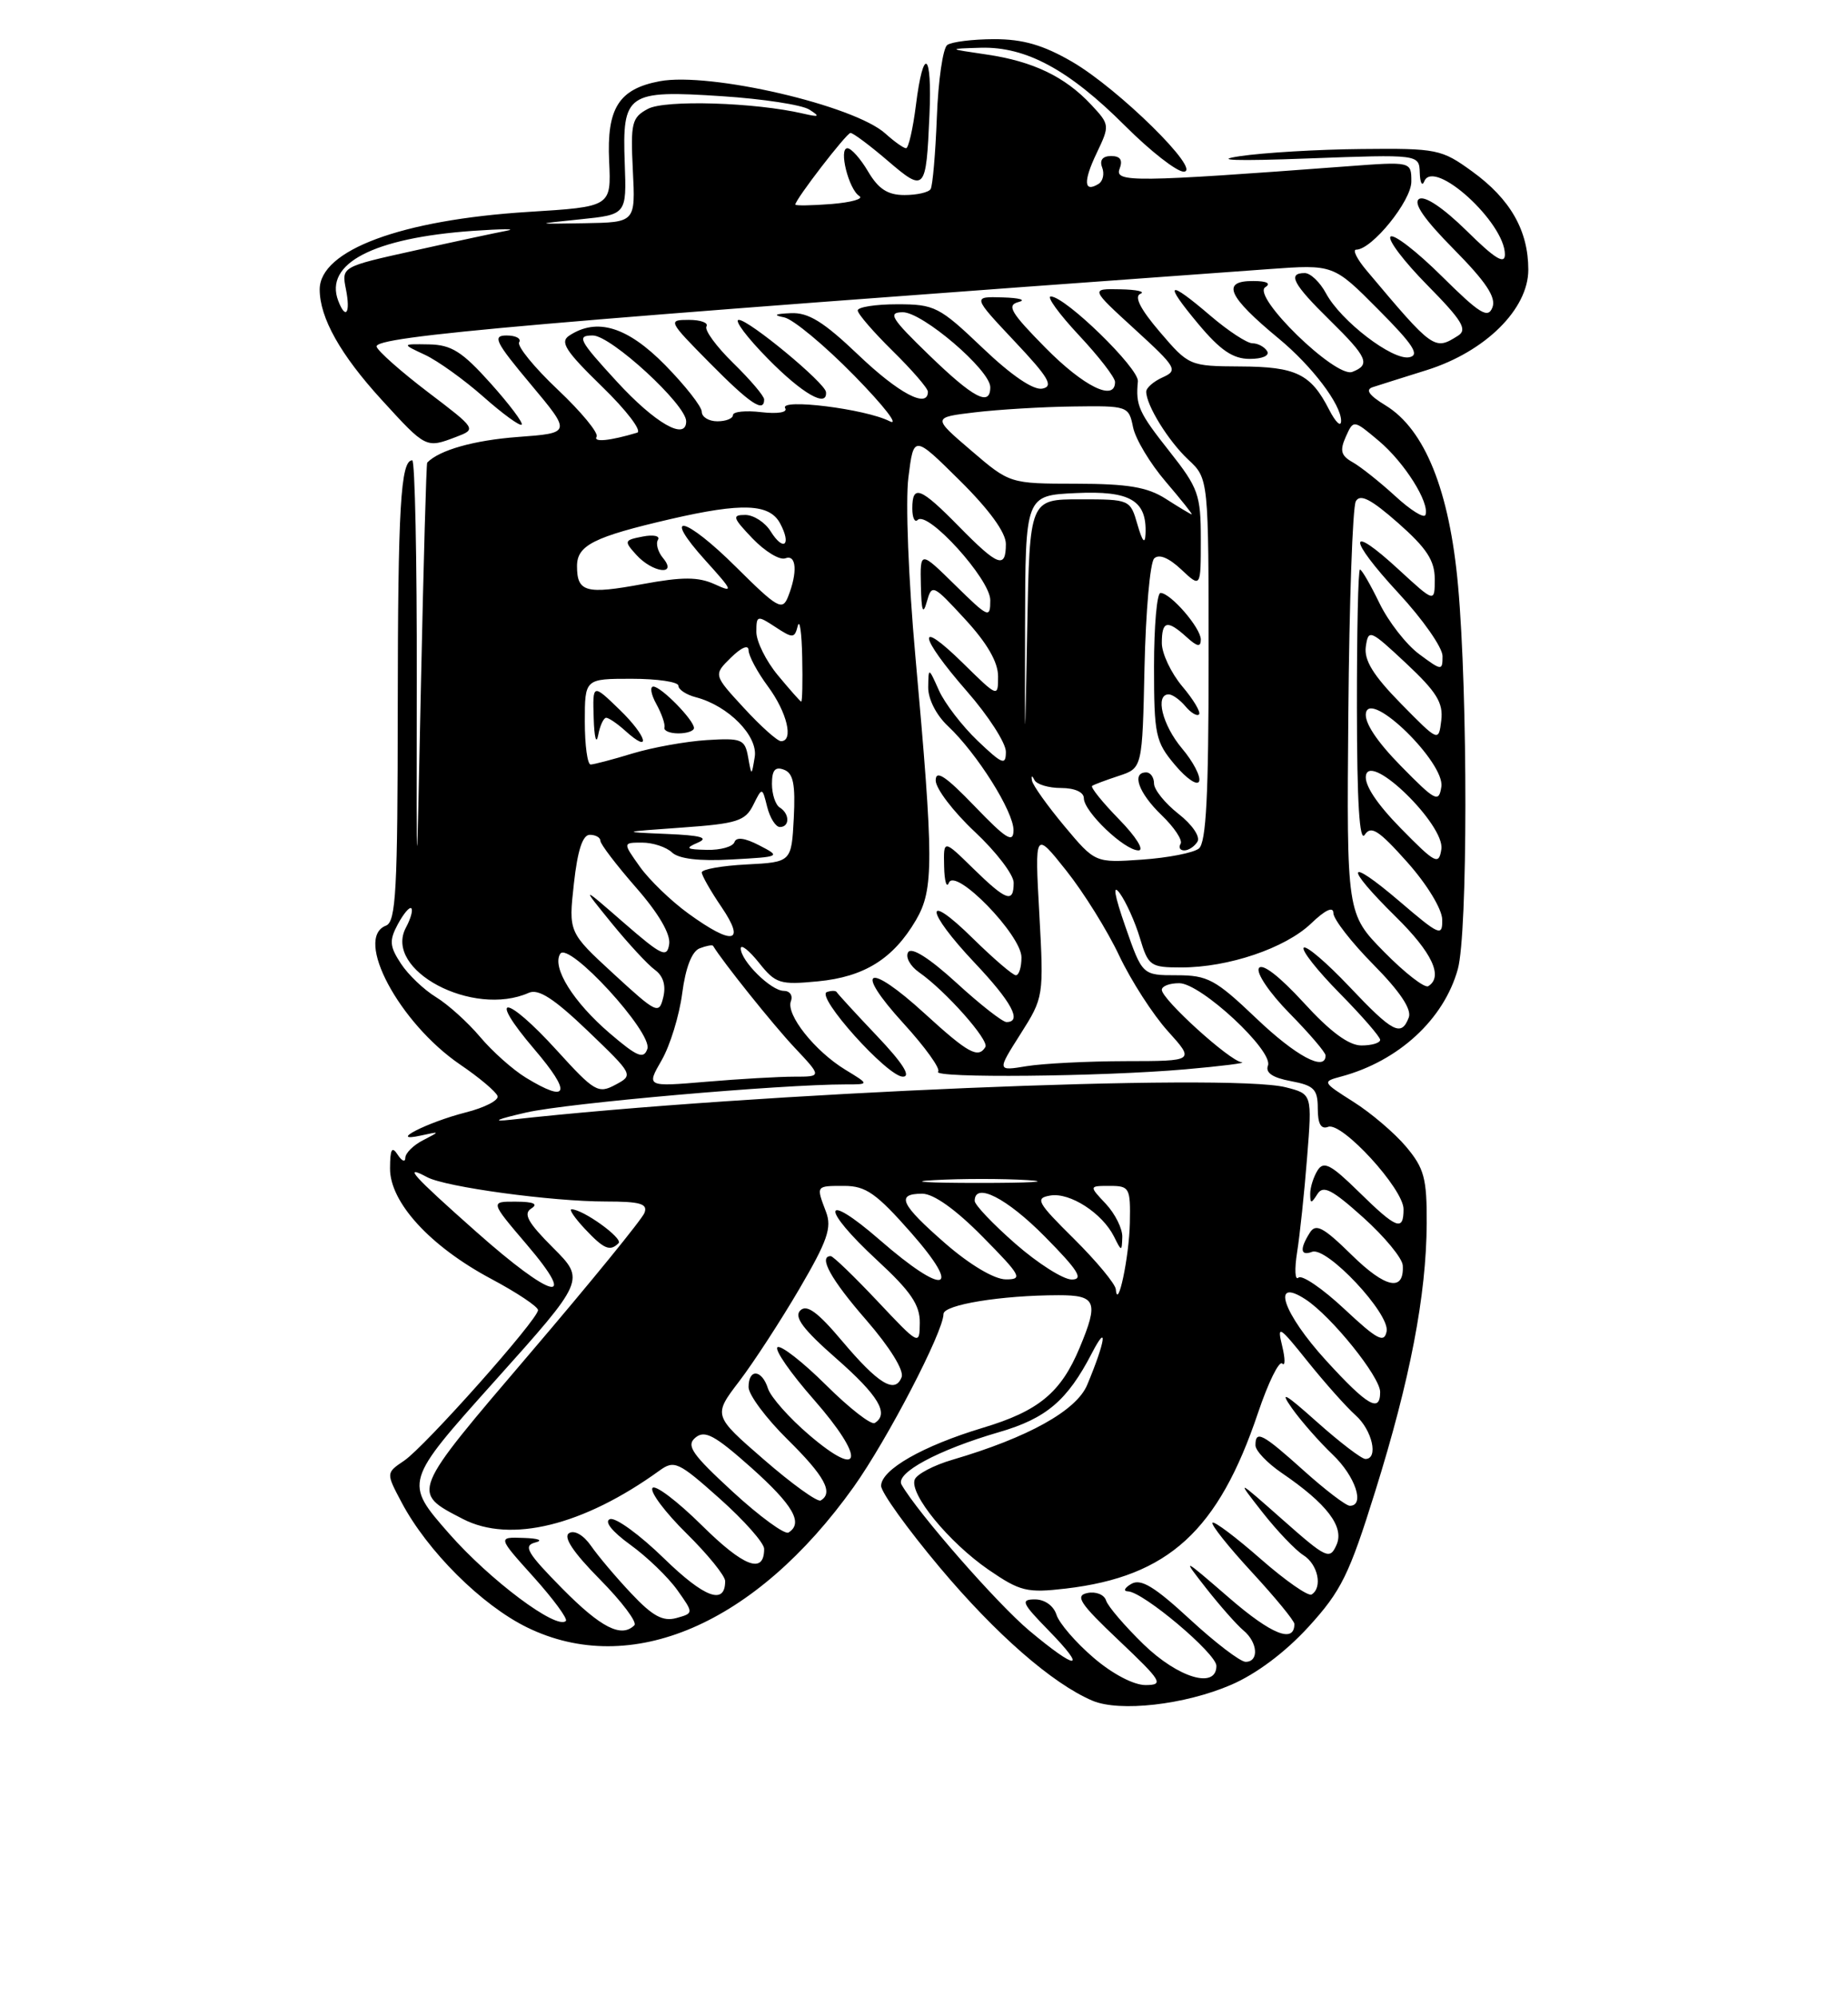 <?xml version="1.0" encoding="UTF-8" standalone="no"?>
<!DOCTYPE svg PUBLIC "-//W3C//DTD SVG 1.1//EN" "http://www.w3.org/Graphics/SVG/1.1/DTD/svg11.dtd" >
<svg xmlns="http://www.w3.org/2000/svg" xmlns:xlink="http://www.w3.org/1999/xlink" version="1.1" viewBox="0 0 237 256">
 <g >
 <path fill="currentColor"
d=" M 157.88 215.95 C 161.10 214.57 164.83 211.78 167.81 208.52 C 172.01 203.92 173.03 201.85 176.37 191.14 C 180.85 176.80 182.92 166.04 182.97 156.83 C 183.00 151.03 182.65 149.74 180.33 146.98 C 178.87 145.24 175.83 142.65 173.58 141.23 C 169.57 138.69 169.54 138.64 172.01 137.98 C 179.37 136.00 185.17 130.66 186.96 124.22 C 188.24 119.61 188.26 89.12 186.99 75.06 C 185.89 62.87 182.73 55.03 177.69 51.96 C 175.56 50.66 175.06 49.94 176.06 49.62 C 176.85 49.36 179.97 48.38 183.00 47.43 C 190.49 45.07 196.00 39.62 196.00 34.57 C 196.00 29.55 193.70 25.52 188.81 21.98 C 184.87 19.12 184.29 19.00 174.60 19.10 C 169.04 19.15 162.03 19.57 159.00 20.02 C 155.44 20.55 158.52 20.66 167.75 20.31 C 182.00 19.78 182.00 19.78 182.08 22.14 C 182.12 23.44 182.39 23.93 182.66 23.24 C 183.88 20.24 193.00 28.52 193.00 32.62 C 193.00 33.95 191.71 33.16 188.10 29.59 C 185.10 26.65 182.73 25.05 182.00 25.50 C 181.19 26.00 182.65 28.11 186.44 31.94 C 190.57 36.12 191.90 38.11 191.40 39.40 C 190.83 40.88 189.79 40.24 184.89 35.39 C 181.68 32.21 178.73 29.94 178.33 30.33 C 177.94 30.73 180.07 33.53 183.06 36.56 C 187.50 41.06 188.23 42.25 187.00 43.02 C 183.96 44.95 183.84 44.87 175.26 34.67 C 174.02 33.20 173.43 32.00 173.93 32.00 C 175.94 32.00 181.00 25.75 181.00 23.28 C 181.00 20.70 181.00 20.70 172.75 21.32 C 145.54 23.36 142.91 23.39 143.58 21.65 C 144.02 20.51 143.68 20.00 142.50 20.00 C 141.40 20.00 140.99 20.53 141.35 21.47 C 141.66 22.28 141.45 23.22 140.89 23.57 C 139.00 24.74 138.90 23.27 140.64 19.63 C 142.34 16.07 142.33 15.98 139.93 13.41 C 136.58 9.83 132.48 7.86 126.54 6.99 C 121.50 6.25 121.50 6.25 125.79 6.12 C 131.58 5.96 137.11 8.95 144.28 16.12 C 147.52 19.36 150.90 22.00 151.80 22.00 C 154.24 22.00 143.46 11.38 137.50 7.92 C 133.79 5.77 131.21 5.02 127.50 5.02 C 124.75 5.03 122.04 5.36 121.48 5.77 C 120.93 6.17 120.32 10.32 120.15 14.99 C 119.97 19.65 119.61 23.82 119.35 24.24 C 119.09 24.66 117.58 25.00 116.00 25.00 C 113.85 25.00 112.66 24.23 111.34 22.00 C 110.37 20.35 109.17 19.00 108.68 19.00 C 107.52 19.00 108.84 24.28 110.21 25.13 C 110.79 25.49 109.18 25.94 106.63 26.15 C 104.08 26.35 102.00 26.38 102.00 26.22 C 102.00 25.56 108.54 17.08 109.07 17.04 C 109.38 17.02 111.52 18.61 113.82 20.58 C 118.63 24.70 118.77 24.54 119.20 14.75 C 119.56 6.62 118.42 5.81 117.46 13.50 C 117.08 16.52 116.51 19.00 116.20 19.00 C 115.89 19.00 114.70 18.16 113.56 17.13 C 109.58 13.51 91.04 9.21 84.61 10.41 C 79.36 11.40 77.80 13.86 78.12 20.66 C 78.39 26.50 78.39 26.50 67.75 27.16 C 51.47 28.18 41.00 32.07 41.00 37.10 C 41.00 40.73 43.66 45.47 48.95 51.25 C 54.64 57.48 54.63 57.47 58.50 56.00 C 61.12 55.00 61.12 55.00 54.87 50.25 C 51.44 47.64 48.48 45.02 48.30 44.44 C 47.87 43.10 68.70 41.29 162.76 34.49 C 171.02 33.89 171.02 33.89 176.76 39.67 C 181.25 44.18 182.12 45.52 180.74 45.79 C 178.59 46.23 171.94 41.13 170.05 37.59 C 169.28 36.16 168.06 35.00 167.33 35.00 C 165.08 35.00 165.82 36.41 170.50 41.00 C 175.40 45.81 175.81 46.75 173.42 47.67 C 171.29 48.48 160.47 37.95 162.27 36.81 C 163.04 36.33 162.47 36.02 160.75 36.02 C 156.56 35.99 157.44 37.98 164.00 43.40 C 168.27 46.93 172.00 51.85 171.99 53.94 C 171.99 54.80 171.30 54.15 170.45 52.50 C 168.11 47.92 166.21 47.00 159.06 46.97 C 152.56 46.93 152.46 46.89 148.75 42.55 C 146.26 39.64 145.42 38.00 146.25 37.66 C 146.94 37.38 145.78 37.12 143.67 37.08 C 139.84 37.00 139.84 37.00 145.54 42.21 C 150.88 47.09 151.10 47.47 149.12 48.36 C 147.95 48.88 147.00 49.71 147.00 50.20 C 147.00 51.94 149.84 56.53 152.40 58.92 C 155.00 61.35 155.00 61.35 155.00 84.55 C 155.00 101.91 154.69 108.01 153.75 108.76 C 153.06 109.31 149.79 109.95 146.47 110.18 C 140.45 110.60 140.45 110.60 136.50 105.88 C 134.33 103.28 132.46 100.66 132.35 100.06 C 132.23 99.39 132.35 99.35 132.66 99.97 C 132.94 100.54 134.48 101.00 136.08 101.00 C 137.82 101.00 139.00 101.53 139.00 102.31 C 139.00 104.03 144.21 109.00 146.01 109.00 C 146.79 109.00 145.69 107.24 143.52 105.02 C 141.38 102.83 139.83 100.90 140.06 100.73 C 140.30 100.56 141.85 99.98 143.50 99.44 C 146.50 98.45 146.50 98.45 146.78 85.50 C 146.94 78.37 147.49 72.11 148.02 71.58 C 148.63 70.97 149.89 71.49 151.49 72.99 C 154.00 75.35 154.00 75.35 154.00 69.14 C 154.00 63.42 153.69 62.55 150.00 57.88 C 146.02 52.85 145.63 51.98 145.93 48.88 C 146.09 47.22 136.62 38.00 134.76 38.00 C 134.19 38.00 135.81 40.23 138.36 42.96 C 140.91 45.68 143.00 48.38 143.00 48.96 C 143.00 51.52 139.00 49.56 134.10 44.60 C 129.61 40.05 129.06 39.12 130.63 38.71 C 131.66 38.45 130.75 38.18 128.60 38.12 C 124.71 38.00 124.71 38.00 130.10 43.73 C 134.49 48.38 135.16 49.52 133.68 49.81 C 132.53 50.04 129.71 48.12 126.01 44.59 C 120.47 39.31 119.87 39.00 115.07 39.00 C 112.28 39.00 110.00 39.36 110.00 39.79 C 110.00 40.23 112.03 42.57 114.50 45.00 C 116.97 47.43 119.00 49.77 119.00 50.21 C 119.00 52.41 115.25 50.42 110.09 45.50 C 105.61 41.23 103.67 40.03 101.41 40.14 C 99.35 40.23 99.10 40.39 100.57 40.68 C 101.71 40.91 105.76 44.27 109.57 48.16 C 113.38 52.05 115.41 54.67 114.07 53.98 C 111.00 52.41 99.90 51.03 100.70 52.32 C 101.03 52.86 99.74 53.07 97.64 52.83 C 95.64 52.59 94.00 52.76 94.00 53.20 C 94.00 53.64 93.10 54.00 92.00 54.00 C 90.90 54.00 90.00 53.45 90.00 52.78 C 90.00 52.12 87.88 49.42 85.29 46.78 C 80.45 41.87 76.55 40.68 73.00 43.02 C 71.77 43.83 72.53 45.00 77.21 49.55 C 80.35 52.60 82.38 55.26 81.71 55.46 C 78.24 56.50 76.05 56.72 76.51 55.98 C 76.80 55.52 74.56 52.80 71.53 49.94 C 68.51 47.09 66.28 44.35 66.58 43.87 C 66.88 43.39 66.15 43.00 64.97 43.00 C 63.11 43.00 63.51 43.82 68.06 49.25 C 73.29 55.50 73.29 55.50 66.39 56.01 C 60.80 56.43 56.36 57.68 54.79 59.29 C 54.67 59.40 54.32 72.10 53.99 87.50 C 53.41 115.50 53.41 115.50 53.45 87.25 C 53.48 71.71 53.21 59.00 52.87 59.00 C 51.38 59.00 51.03 65.02 51.01 90.78 C 51.00 114.10 50.78 118.15 49.50 118.64 C 45.37 120.22 51.18 131.10 59.00 136.44 C 61.48 138.12 63.64 139.95 63.81 140.49 C 63.98 141.03 62.15 141.97 59.74 142.58 C 54.72 143.86 49.56 146.52 54.00 145.54 C 56.47 145.00 56.47 145.00 54.25 146.15 C 53.01 146.78 51.99 147.80 51.98 148.40 C 51.98 149.01 51.53 148.82 51.00 148.00 C 50.26 146.86 50.03 147.28 50.02 149.75 C 49.99 154.10 55.16 159.74 62.98 163.91 C 66.29 165.67 69.00 167.48 69.00 167.92 C 69.00 169.12 54.50 185.42 51.83 187.22 C 49.50 188.79 49.50 188.79 51.50 192.56 C 54.80 198.80 61.76 205.73 67.58 208.58 C 80.89 215.10 96.88 208.23 109.47 190.60 C 113.79 184.54 121.00 170.67 121.00 168.42 C 121.00 167.23 128.40 166.02 135.75 166.01 C 140.59 166.00 140.93 166.85 138.45 172.77 C 136.06 178.49 133.20 180.86 126.06 183.00 C 118.35 185.32 113.00 188.37 113.00 190.45 C 113.00 191.27 116.38 195.97 120.52 200.90 C 127.72 209.47 134.96 215.79 140.10 217.98 C 143.59 219.46 151.95 218.51 157.88 215.95 Z  M 153.57 107.88 C 153.96 107.25 152.90 105.69 151.13 104.31 C 149.41 102.96 148.00 101.21 148.00 100.43 C 148.00 99.64 147.55 99.00 147.00 99.00 C 145.07 99.00 146.03 101.65 148.96 104.47 C 150.59 106.03 151.69 107.69 151.41 108.15 C 151.12 108.62 151.33 109.00 151.88 109.00 C 152.43 109.00 153.19 108.50 153.57 107.88 Z  M 151.58 95.92 C 149.07 92.93 148.10 89.00 149.88 89.00 C 150.36 89.00 151.32 89.69 152.02 90.52 C 152.72 91.36 153.50 91.83 153.77 91.57 C 154.03 91.30 153.07 89.68 151.62 87.97 C 150.18 86.25 149.00 83.76 149.00 82.42 C 149.00 79.57 149.68 79.40 152.17 81.65 C 153.54 82.90 154.00 82.98 154.00 81.97 C 154.00 80.48 150.12 76.00 148.83 76.00 C 148.37 76.00 148.00 80.24 148.00 85.42 C 148.00 94.21 148.18 95.07 150.70 98.06 C 152.19 99.83 153.58 100.76 153.79 100.13 C 154.00 99.50 153.01 97.61 151.58 95.92 Z  M 62.90 49.11 C 59.27 45.06 57.89 44.19 55.00 44.14 C 51.50 44.08 51.50 44.08 54.50 45.48 C 56.15 46.25 59.52 48.67 62.00 50.86 C 64.47 53.05 66.68 54.65 66.90 54.43 C 67.13 54.21 65.33 51.82 62.90 49.11 Z  M 98.00 51.20 C 98.00 50.76 96.22 48.67 94.04 46.54 C 91.86 44.41 90.32 42.30 90.60 41.84 C 90.89 41.38 89.87 41.00 88.34 41.00 C 85.63 41.00 85.69 41.13 91.00 46.50 C 96.18 51.74 98.00 52.97 98.00 51.20 Z  M 105.93 50.25 C 105.81 49.07 96.06 41.00 94.75 41.00 C 94.10 41.00 95.79 43.25 98.50 46.00 C 102.91 50.48 106.13 52.32 105.93 50.25 Z  M 162.50 45.00 C 162.16 44.45 161.31 44.00 160.62 44.00 C 159.93 44.00 157.52 42.42 155.27 40.50 C 149.72 35.75 149.15 36.10 153.66 41.50 C 156.50 44.90 158.12 46.00 160.27 46.00 C 161.91 46.00 162.86 45.58 162.50 45.00 Z  M 140.24 212.47 C 137.97 210.53 135.84 208.06 135.49 206.97 C 135.13 205.82 133.98 205.00 132.73 205.00 C 130.84 205.00 131.05 205.47 134.50 209.00 C 139.52 214.14 138.15 214.15 132.01 209.01 C 127.88 205.55 117.70 193.92 115.62 190.29 C 114.78 188.81 120.29 185.84 128.13 183.56 C 134.19 181.80 136.88 179.51 140.03 173.44 C 142.14 169.36 141.77 171.92 139.43 177.50 C 138.05 180.81 131.83 184.26 122.15 187.10 C 119.75 187.80 117.57 188.95 117.31 189.64 C 116.60 191.49 121.68 197.68 126.78 201.20 C 130.84 203.98 131.70 204.19 136.69 203.61 C 149.85 202.06 156.25 196.21 161.35 181.05 C 162.65 177.20 164.04 174.37 164.44 174.77 C 164.84 175.17 164.83 174.15 164.43 172.50 C 163.76 169.76 164.05 169.94 167.70 174.50 C 169.91 177.25 172.68 180.36 173.85 181.40 C 175.99 183.30 176.82 187.00 175.11 187.00 C 174.62 187.00 171.82 184.86 168.89 182.25 C 164.78 178.58 164.05 178.18 165.69 180.50 C 166.86 182.15 169.21 184.82 170.91 186.44 C 173.81 189.20 175.09 193.00 173.11 193.00 C 172.62 193.00 169.96 190.97 167.21 188.50 C 161.90 183.73 161.00 183.25 161.01 185.25 C 161.01 185.94 162.52 187.52 164.36 188.78 C 170.18 192.74 172.44 195.70 171.40 198.02 C 170.54 199.95 170.12 199.76 164.50 194.79 C 158.51 189.50 158.51 189.50 161.91 193.84 C 163.78 196.22 166.14 198.69 167.15 199.33 C 169.03 200.50 169.65 203.48 168.21 204.37 C 167.78 204.64 164.83 202.58 161.67 199.81 C 158.50 197.03 155.72 194.94 155.50 195.17 C 155.27 195.40 157.54 198.25 160.54 201.50 C 163.54 204.75 166.00 207.74 166.00 208.15 C 166.00 210.67 163.08 209.51 157.69 204.85 C 151.57 199.56 151.54 199.55 154.71 203.60 C 156.48 205.85 158.62 208.27 159.46 208.97 C 161.31 210.50 161.49 213.00 159.75 213.00 C 159.06 213.00 155.84 210.54 152.59 207.54 C 148.05 203.35 146.31 202.30 145.09 203.01 C 144.21 203.52 144.02 203.95 144.66 203.97 C 146.60 204.02 156.00 211.94 156.00 213.52 C 156.00 216.53 151.12 215.08 146.65 210.75 C 144.25 208.41 142.08 205.89 141.85 205.14 C 141.61 204.38 140.54 203.96 139.46 204.18 C 137.82 204.52 138.48 205.52 143.50 210.27 C 149.02 215.50 149.29 215.96 146.93 215.98 C 145.41 215.99 142.67 214.56 140.24 212.47 Z  M 72.10 203.60 C 67.61 199.05 67.06 198.12 68.63 197.71 C 69.71 197.44 69.09 197.18 67.16 197.12 C 63.81 197.00 63.81 197.00 68.44 202.14 C 70.98 204.97 72.84 207.50 72.57 207.76 C 71.39 208.94 62.85 202.55 57.58 196.55 C 51.82 189.98 51.82 189.98 63.44 177.02 C 75.06 164.06 75.06 164.06 70.91 159.91 C 67.71 156.71 67.07 155.57 68.13 154.90 C 69.06 154.31 68.44 154.03 66.17 154.02 C 62.85 154.00 62.85 154.00 67.54 159.50 C 74.31 167.42 70.83 166.54 61.05 157.86 C 52.88 150.62 51.58 149.17 54.78 150.88 C 57.14 152.15 70.76 154.00 77.68 154.00 C 82.13 154.00 83.10 154.29 82.65 155.46 C 82.34 156.27 75.73 164.38 67.95 173.49 C 52.60 191.47 52.69 191.24 59.36 194.69 C 65.46 197.84 74.81 195.54 84.56 188.50 C 86.48 187.11 86.99 187.35 92.31 192.09 C 95.44 194.88 98.00 197.77 98.00 198.52 C 98.00 201.82 95.41 200.85 90.02 195.52 C 86.84 192.38 83.98 190.22 83.67 190.73 C 83.35 191.24 85.32 193.86 88.04 196.54 C 90.77 199.23 93.00 201.98 93.00 202.65 C 93.00 205.78 90.35 204.80 85.15 199.74 C 82.04 196.71 78.93 194.45 78.23 194.71 C 77.45 195.00 78.48 196.29 80.84 198.00 C 82.99 199.55 85.69 202.16 86.86 203.80 C 88.97 206.77 88.97 206.77 86.74 207.39 C 85.01 207.86 83.69 207.14 80.97 204.25 C 79.02 202.19 76.70 199.44 75.80 198.14 C 74.84 196.76 73.67 196.08 72.98 196.51 C 72.20 197.00 73.52 198.98 76.93 202.43 C 79.75 205.28 81.74 207.93 81.36 208.31 C 79.69 209.97 77.08 208.64 72.10 203.60 Z  M 79.33 159.34 C 79.94 158.72 74.77 155.00 73.30 155.00 C 72.94 155.00 73.71 156.12 75.00 157.50 C 77.45 160.11 78.23 160.44 79.33 159.34 Z  M 93.99 191.22 C 88.72 186.37 87.96 185.28 89.19 184.26 C 90.39 183.26 91.67 183.96 96.33 188.10 C 101.73 192.92 103.06 195.23 101.12 196.43 C 100.64 196.72 97.43 194.38 93.99 191.22 Z  M 97.98 187.09 C 91.45 181.43 91.45 181.43 94.82 177.02 C 96.67 174.59 100.13 169.27 102.52 165.19 C 106.12 159.04 106.71 157.35 105.93 155.32 C 104.65 151.94 104.61 152.00 108.28 152.00 C 111.03 152.00 112.40 152.96 116.84 158.00 C 123.55 165.63 121.16 166.18 112.83 158.93 C 105.43 152.50 105.15 154.75 112.50 161.54 C 116.81 165.52 117.99 167.26 117.96 169.56 C 117.93 172.48 117.88 172.45 112.51 166.75 C 109.53 163.59 106.84 161.00 106.54 161.00 C 104.91 161.00 106.57 164.01 111.10 169.20 C 114.12 172.68 115.96 175.65 115.63 176.51 C 114.79 178.70 112.65 177.40 107.97 171.85 C 104.86 168.16 103.46 167.14 102.63 167.97 C 101.80 168.80 103.01 170.41 107.26 174.13 C 112.67 178.88 114.07 181.22 112.18 182.39 C 111.72 182.67 108.92 180.49 105.94 177.53 C 102.97 174.58 100.17 172.40 99.72 172.67 C 99.27 172.95 101.37 175.98 104.38 179.40 C 111.01 186.96 110.64 189.79 103.78 183.93 C 101.21 181.74 98.84 179.06 98.49 177.97 C 97.71 175.51 96.00 175.38 96.00 177.79 C 96.00 178.77 98.25 181.79 101.00 184.50 C 105.75 189.18 106.93 191.34 105.25 192.32 C 104.84 192.56 101.56 190.20 97.98 187.09 Z  M 170.10 174.42 C 164.52 168.32 162.93 163.60 167.44 166.55 C 170.77 168.73 177.00 176.47 177.00 178.42 C 177.00 181.13 175.38 180.19 170.10 174.42 Z  M 172.39 167.76 C 169.60 165.15 166.95 163.35 166.52 163.76 C 166.08 164.17 166.00 162.70 166.35 160.50 C 166.70 158.30 167.28 152.84 167.63 148.36 C 168.28 140.22 168.28 140.22 164.89 139.36 C 157.60 137.51 96.27 140.08 65.50 143.52 C 62.94 143.80 63.66 143.47 67.50 142.59 C 72.74 141.39 100.04 138.99 108.50 138.99 C 111.50 138.99 111.50 138.99 108.41 137.11 C 104.49 134.72 100.77 130.03 101.43 128.32 C 101.71 127.59 101.29 127.00 100.51 127.00 C 98.88 127.00 95.00 123.16 95.00 121.56 C 95.01 120.98 96.05 121.80 97.33 123.39 C 99.47 126.08 100.02 126.25 104.90 125.78 C 110.85 125.21 114.56 122.89 117.47 117.93 C 119.77 113.99 119.76 110.38 117.39 84.07 C 116.51 74.33 116.11 64.24 116.50 61.19 C 117.18 55.74 117.18 55.74 123.09 61.59 C 126.87 65.33 129.00 68.26 129.00 69.72 C 129.00 72.96 128.00 72.59 123.00 67.50 C 118.04 62.45 117.00 62.04 117.00 65.17 C 117.00 66.36 117.31 67.02 117.69 66.64 C 118.96 65.38 127.00 74.25 127.00 76.92 C 127.00 79.30 126.79 79.21 122.50 75.00 C 118.00 70.58 118.00 70.58 118.10 75.04 C 118.17 78.33 118.37 78.88 118.86 77.13 C 119.51 74.83 119.65 74.90 123.76 79.36 C 126.59 82.42 128.00 84.86 128.00 86.69 C 128.00 89.41 127.99 89.41 123.50 85.00 C 117.44 79.05 117.78 81.48 124.00 88.60 C 126.75 91.74 129.00 95.23 129.00 96.35 C 129.00 98.15 128.56 97.98 125.38 94.95 C 123.39 93.05 121.16 90.15 120.42 88.50 C 119.08 85.51 119.08 85.51 119.04 88.08 C 119.02 89.58 120.06 91.65 121.56 93.05 C 125.31 96.58 130.00 104.03 129.98 106.42 C 129.96 108.12 129.05 107.55 124.98 103.32 C 121.26 99.46 120.00 98.63 120.00 100.03 C 120.00 101.07 122.25 104.02 125.00 106.60 C 127.75 109.17 130.00 112.11 130.00 113.14 C 130.00 115.81 129.07 115.48 124.79 111.30 C 121.00 107.59 121.00 107.59 121.08 111.05 C 121.12 112.95 121.40 113.89 121.69 113.15 C 122.50 111.12 131.00 119.84 131.00 122.71 C 131.00 123.97 130.68 125.00 130.28 125.00 C 129.89 125.00 127.42 122.88 124.78 120.29 C 118.43 114.03 118.62 116.66 125.00 123.41 C 129.74 128.42 131.13 131.00 129.08 131.00 C 128.57 131.00 125.68 128.74 122.66 125.97 C 119.20 122.81 116.90 121.35 116.47 122.05 C 116.09 122.66 116.72 123.82 117.86 124.62 C 121.27 127.00 126.90 133.35 126.37 134.20 C 125.45 135.71 124.15 134.99 118.59 129.91 C 111.26 123.21 109.38 124.06 115.85 131.15 C 118.65 134.21 120.66 137.01 120.31 137.36 C 119.46 138.21 141.25 138.00 152.00 137.06 C 156.68 136.65 159.93 136.24 159.23 136.15 C 157.68 135.97 149.00 128.09 149.00 126.87 C 149.00 126.39 150.01 126.01 151.25 126.02 C 154.03 126.05 163.33 134.69 162.61 136.58 C 162.26 137.49 163.21 138.14 165.55 138.57 C 168.53 139.13 169.00 139.61 169.00 142.08 C 169.00 144.05 169.41 144.78 170.33 144.43 C 172.09 143.75 180.00 152.38 180.00 154.98 C 180.00 157.87 179.12 157.53 174.25 152.75 C 170.69 149.26 169.76 148.77 168.98 150.00 C 168.46 150.83 168.03 152.18 168.03 153.00 C 168.03 154.30 168.15 154.31 168.95 153.05 C 169.69 151.87 170.81 152.44 174.83 156.05 C 177.56 158.50 179.84 161.26 179.90 162.19 C 180.10 165.61 177.70 165.12 173.37 160.87 C 169.71 157.28 168.75 156.77 167.98 158.00 C 166.66 160.09 166.77 161.02 168.27 160.45 C 170.15 159.73 178.27 168.38 177.83 170.64 C 177.52 172.20 176.64 171.73 172.39 167.76 Z  M 112.46 132.77 C 109.73 129.90 107.42 127.37 107.31 127.17 C 107.21 126.96 106.64 126.95 106.05 127.15 C 104.53 127.66 113.81 138.00 115.79 138.00 C 116.88 138.00 115.77 136.25 112.46 132.77 Z  M 143.10 165.25 C 143.04 164.57 140.64 161.67 137.75 158.80 C 132.98 154.08 132.70 153.57 134.72 153.23 C 137.23 152.82 141.37 155.50 142.87 158.50 C 143.83 160.44 143.87 160.44 143.93 158.56 C 143.97 157.50 143.02 155.59 141.83 154.31 C 139.65 152.00 139.65 152.00 142.33 152.00 C 144.86 152.00 144.99 152.24 144.90 156.75 C 144.81 161.12 143.33 168.11 143.10 165.25 Z  M 121.25 159.39 C 115.48 154.36 114.84 153.00 118.28 153.00 C 119.73 153.00 122.57 155.02 126.00 158.50 C 130.97 163.53 131.22 164.00 128.97 163.98 C 127.50 163.96 124.38 162.11 121.25 159.39 Z  M 130.23 159.42 C 127.35 156.90 125.00 154.43 125.00 153.92 C 125.00 151.46 129.11 153.55 134.00 158.50 C 138.27 162.82 139.01 164.00 137.45 164.00 C 136.36 164.00 133.11 161.94 130.23 159.42 Z  M 119.79 151.26 C 123.25 151.06 128.65 151.06 131.79 151.26 C 134.93 151.46 132.10 151.62 125.50 151.62 C 118.90 151.62 116.33 151.45 119.79 151.26 Z  M 67.46 138.14 C 65.78 137.12 63.13 134.76 61.56 132.89 C 59.99 131.03 57.45 128.74 55.91 127.80 C 54.37 126.86 52.34 124.93 51.41 123.50 C 49.96 121.29 49.90 120.55 51.02 118.46 C 51.75 117.11 52.52 116.19 52.75 116.42 C 52.98 116.64 52.67 117.76 52.06 118.89 C 49.14 124.34 60.65 130.44 67.82 127.25 C 69.06 126.70 71.05 127.99 75.39 132.14 C 81.25 137.77 81.26 137.79 78.92 139.04 C 76.72 140.22 76.22 139.92 71.43 134.65 C 64.82 127.38 62.35 127.25 68.54 134.50 C 73.33 140.11 72.93 141.47 67.46 138.14 Z  M 84.85 135.90 C 85.93 134.03 87.12 130.17 87.49 127.32 C 87.92 124.03 88.73 121.93 89.73 121.55 C 90.58 121.22 91.36 121.08 91.45 121.23 C 92.66 123.25 99.16 131.36 101.88 134.25 C 105.41 138.00 105.41 138.00 101.85 138.00 C 99.90 138.00 94.83 138.29 90.60 138.65 C 82.89 139.30 82.89 139.30 84.85 135.90 Z  M 130.87 132.54 C 133.85 127.84 133.87 127.72 133.29 117.15 C 132.70 106.50 132.70 106.50 136.74 111.58 C 138.97 114.38 142.03 119.29 143.54 122.50 C 145.06 125.70 147.86 130.05 149.77 132.16 C 153.23 136.00 153.23 136.00 144.37 136.01 C 139.49 136.02 133.78 136.31 131.68 136.65 C 127.86 137.28 127.86 137.28 130.87 132.54 Z  M 78.20 132.44 C 73.53 128.44 70.76 124.01 71.84 122.26 C 72.89 120.56 83.74 132.38 83.02 134.44 C 82.55 135.80 81.72 135.45 78.20 132.44 Z  M 161.09 130.50 C 155.88 125.54 154.89 125.00 150.91 125.00 C 146.50 125.00 146.50 125.00 144.32 118.75 C 142.92 114.74 142.66 113.21 143.60 114.48 C 144.40 115.57 145.57 118.16 146.19 120.23 C 147.26 123.81 147.53 124.00 151.50 124.00 C 157.55 124.00 164.83 121.53 168.14 118.37 C 169.96 116.62 171.00 116.14 171.00 117.03 C 171.00 117.80 173.31 120.78 176.14 123.64 C 179.55 127.09 181.07 129.37 180.67 130.42 C 179.71 132.92 178.63 132.36 173.03 126.44 C 170.14 123.39 167.52 121.15 167.20 121.47 C 166.88 121.79 168.95 124.41 171.81 127.31 C 174.66 130.20 177.00 132.89 177.00 133.28 C 177.00 133.68 175.92 134.00 174.60 134.00 C 172.97 134.00 170.59 132.24 167.17 128.49 C 164.09 125.13 161.86 123.41 161.45 124.09 C 161.07 124.70 162.83 127.29 165.38 129.88 C 167.92 132.46 170.00 134.89 170.00 135.28 C 170.00 137.41 166.18 135.36 161.09 130.50 Z  M 78.70 124.83 C 72.91 119.50 72.91 119.50 73.60 113.25 C 74.07 108.99 74.72 107.00 75.64 107.00 C 76.39 107.00 77.00 107.35 77.00 107.77 C 77.00 108.19 79.06 110.89 81.57 113.76 C 84.47 117.07 86.02 119.73 85.82 121.02 C 85.54 122.82 84.87 122.50 80.01 118.28 C 74.52 113.50 74.52 113.50 78.43 118.31 C 80.59 120.96 83.09 123.66 83.99 124.31 C 85.06 125.09 85.43 126.31 85.06 127.83 C 84.52 130.05 84.23 129.91 78.70 124.83 Z  M 177.52 122.02 C 172.70 117.12 172.70 117.12 172.92 91.35 C 173.04 77.18 173.47 64.98 173.88 64.25 C 174.43 63.26 175.82 63.97 179.31 67.04 C 182.96 70.26 184.00 71.84 184.00 74.21 C 184.00 77.25 184.00 77.25 179.42 73.04 C 172.80 66.93 172.76 68.90 179.36 76.03 C 182.46 79.37 185.00 83.00 185.00 84.09 C 185.00 86.00 184.90 85.99 182.00 83.84 C 180.35 82.62 178.06 79.68 176.91 77.31 C 175.76 74.94 174.64 73.00 174.41 73.00 C 174.18 73.00 174.01 80.99 174.02 90.75 C 174.03 102.80 174.35 108.02 175.02 107.00 C 175.83 105.77 176.81 106.40 180.47 110.50 C 183.01 113.35 184.94 116.52 184.96 117.87 C 185.00 120.08 184.61 119.91 179.50 115.54 C 172.63 109.68 172.31 110.91 179.00 117.50 C 183.68 122.10 185.12 125.19 183.17 126.40 C 182.71 126.68 180.17 124.71 177.52 122.02 Z  M 88.28 117.09 C 86.07 115.49 83.27 112.79 82.06 111.09 C 79.86 108.00 79.86 108.00 82.36 108.00 C 83.73 108.00 85.45 108.57 86.18 109.26 C 87.05 110.08 89.68 110.40 93.85 110.16 C 100.12 109.82 100.16 109.79 97.37 108.35 C 95.52 107.39 94.42 107.25 94.19 107.94 C 93.99 108.52 92.41 108.97 90.67 108.93 C 87.99 108.87 87.81 108.73 89.50 108.00 C 90.96 107.37 89.89 107.07 85.50 106.89 C 79.56 106.64 79.58 106.63 87.48 106.07 C 94.53 105.57 95.58 105.23 96.60 103.18 C 97.75 100.87 97.75 100.87 98.39 103.43 C 98.75 104.85 99.48 106.00 100.02 106.00 C 101.30 106.00 101.28 104.29 100.00 103.50 C 99.45 103.16 99.00 101.80 99.00 100.47 C 99.00 98.71 99.41 98.22 100.55 98.66 C 101.74 99.11 102.02 100.53 101.80 104.87 C 101.50 110.50 101.50 110.50 95.75 110.80 C 92.59 110.96 90.00 111.42 90.00 111.82 C 90.00 112.21 91.14 114.22 92.54 116.27 C 95.68 120.90 93.99 121.23 88.28 117.09 Z  M 179.65 106.17 C 176.54 103.00 174.94 100.57 175.18 99.37 C 175.76 96.41 185.32 105.77 184.85 108.84 C 184.53 110.92 184.11 110.71 179.65 106.17 Z  M 179.65 98.17 C 176.54 95.00 174.94 92.57 175.18 91.37 C 175.76 88.41 185.32 97.77 184.85 100.84 C 184.53 102.92 184.11 102.71 179.65 98.17 Z  M 95.94 97.03 C 95.53 94.75 95.13 94.58 90.63 94.86 C 87.96 95.03 83.68 95.80 81.13 96.57 C 78.59 97.35 76.16 97.98 75.75 97.99 C 75.34 98.00 75.00 95.53 75.00 92.50 C 75.00 87.00 75.00 87.00 81.00 87.00 C 84.30 87.00 87.00 87.40 87.00 87.89 C 87.00 88.38 88.01 89.05 89.25 89.37 C 93.42 90.46 97.23 94.34 96.79 97.03 C 96.38 99.50 96.38 99.50 95.94 97.03 Z  M 77.74 92.00 C 78.07 92.00 79.17 92.75 80.18 93.66 C 83.61 96.76 82.99 94.38 79.49 90.99 C 76.00 87.61 76.00 87.61 76.14 92.05 C 76.21 94.50 76.47 95.49 76.71 94.25 C 76.94 93.01 77.41 92.00 77.74 92.00 Z  M 89.00 93.31 C 89.00 92.30 84.79 88.00 83.79 88.00 C 83.32 88.00 83.49 89.01 84.18 90.25 C 84.86 91.49 85.33 92.84 85.21 93.25 C 85.10 93.66 85.90 94.00 87.00 94.00 C 88.10 94.00 89.00 93.69 89.00 93.31 Z  M 131.46 80.25 C 131.50 63.50 131.50 63.50 137.97 63.20 C 144.95 62.87 147.10 64.13 146.91 68.44 C 146.85 69.82 146.51 69.42 145.88 67.25 C 144.95 64.02 144.91 64.00 138.50 64.00 C 132.05 64.00 132.05 64.00 131.74 80.50 C 131.43 97.00 131.43 97.00 131.46 80.25 Z  M 95.41 90.75 C 91.49 86.50 91.49 86.50 93.74 84.29 C 95.07 82.98 96.00 82.59 96.00 83.34 C 96.00 84.04 97.12 86.14 98.50 88.00 C 100.95 91.32 101.82 95.00 100.16 95.00 C 99.70 95.00 97.56 93.09 95.41 90.75 Z  M 179.66 90.18 C 176.11 86.56 174.92 84.63 175.16 82.88 C 175.49 80.60 175.70 80.69 180.34 85.03 C 184.24 88.68 185.11 90.09 184.84 92.33 C 184.50 95.10 184.50 95.10 179.66 90.18 Z  M 99.75 86.54 C 98.24 84.72 97.00 82.22 97.00 81.00 C 97.00 78.87 97.11 78.84 99.43 80.36 C 101.68 81.84 101.90 81.83 102.31 80.23 C 102.56 79.28 102.82 81.09 102.88 84.25 C 102.95 87.41 102.89 89.97 102.75 89.93 C 102.61 89.89 101.26 88.36 99.75 86.54 Z  M 94.45 72.73 C 87.82 66.13 84.70 65.45 90.49 71.86 C 94.02 75.76 94.11 76.01 91.65 74.88 C 89.54 73.93 87.55 73.92 82.44 74.86 C 75.14 76.21 74.00 75.90 74.00 72.56 C 74.00 69.89 76.15 68.81 86.00 66.53 C 95.19 64.41 98.69 64.55 100.05 67.09 C 101.54 69.88 100.49 70.76 98.83 68.10 C 98.11 66.94 96.64 66.00 95.57 66.00 C 93.85 66.00 93.96 66.35 96.52 69.03 C 98.12 70.69 100.00 71.83 100.71 71.56 C 102.15 71.01 102.31 73.36 101.06 76.50 C 100.34 78.31 99.72 77.96 94.45 72.73 Z  M 85.04 71.54 C 84.37 70.74 84.08 69.68 84.38 69.19 C 84.69 68.69 83.81 68.50 82.43 68.77 C 80.04 69.23 80.00 69.34 81.61 71.12 C 83.70 73.43 86.93 73.82 85.04 71.54 Z  M 178.93 63.58 C 176.96 61.78 174.51 59.83 173.48 59.25 C 171.98 58.41 171.80 57.76 172.59 55.99 C 173.58 53.78 173.58 53.78 176.83 56.51 C 180.13 59.29 183.37 64.43 182.81 66.00 C 182.64 66.48 180.89 65.39 178.93 63.58 Z  M 149.50 63.93 C 147.15 62.43 144.66 62.01 138.00 62.00 C 129.50 61.99 129.50 61.99 124.54 57.74 C 119.58 53.50 119.58 53.50 125.04 52.85 C 128.04 52.49 133.71 52.15 137.62 52.10 C 144.63 52.00 144.76 52.05 145.31 54.75 C 145.61 56.26 147.50 59.41 149.51 61.75 C 151.51 64.09 153.01 65.97 152.83 65.93 C 152.65 65.89 151.15 64.99 149.50 63.93 Z  M 79.09 48.89 C 74.22 43.59 73.92 43.00 76.03 43.00 C 78.35 43.00 88.00 51.86 88.00 54.00 C 88.00 56.54 84.02 54.26 79.09 48.89 Z  M 119.16 45.52 C 114.28 40.80 113.81 40.04 115.77 40.02 C 118.30 40.00 127.00 47.44 127.00 49.63 C 127.00 52.16 124.86 51.04 119.16 45.52 Z  M 43.38 38.56 C 41.55 33.78 47.88 30.49 60.66 29.59 C 64.42 29.33 66.38 29.32 65.00 29.57 C 63.62 29.83 58.29 30.97 53.14 32.12 C 43.79 34.19 43.79 34.19 44.37 37.10 C 44.97 40.12 44.34 41.06 43.38 38.56 Z  M 74.43 28.11 C 80.36 27.50 80.36 27.50 80.12 20.92 C 79.79 11.96 80.42 11.53 92.58 12.33 C 97.81 12.67 102.86 13.44 103.80 14.05 C 105.21 14.95 105.08 15.04 103.00 14.56 C 96.84 13.12 85.30 12.77 83.10 13.95 C 81.02 15.06 80.86 15.75 81.16 21.83 C 81.50 28.50 81.50 28.50 75.00 28.61 C 68.50 28.72 68.50 28.72 74.43 28.11 Z "/>
</g>
</svg>